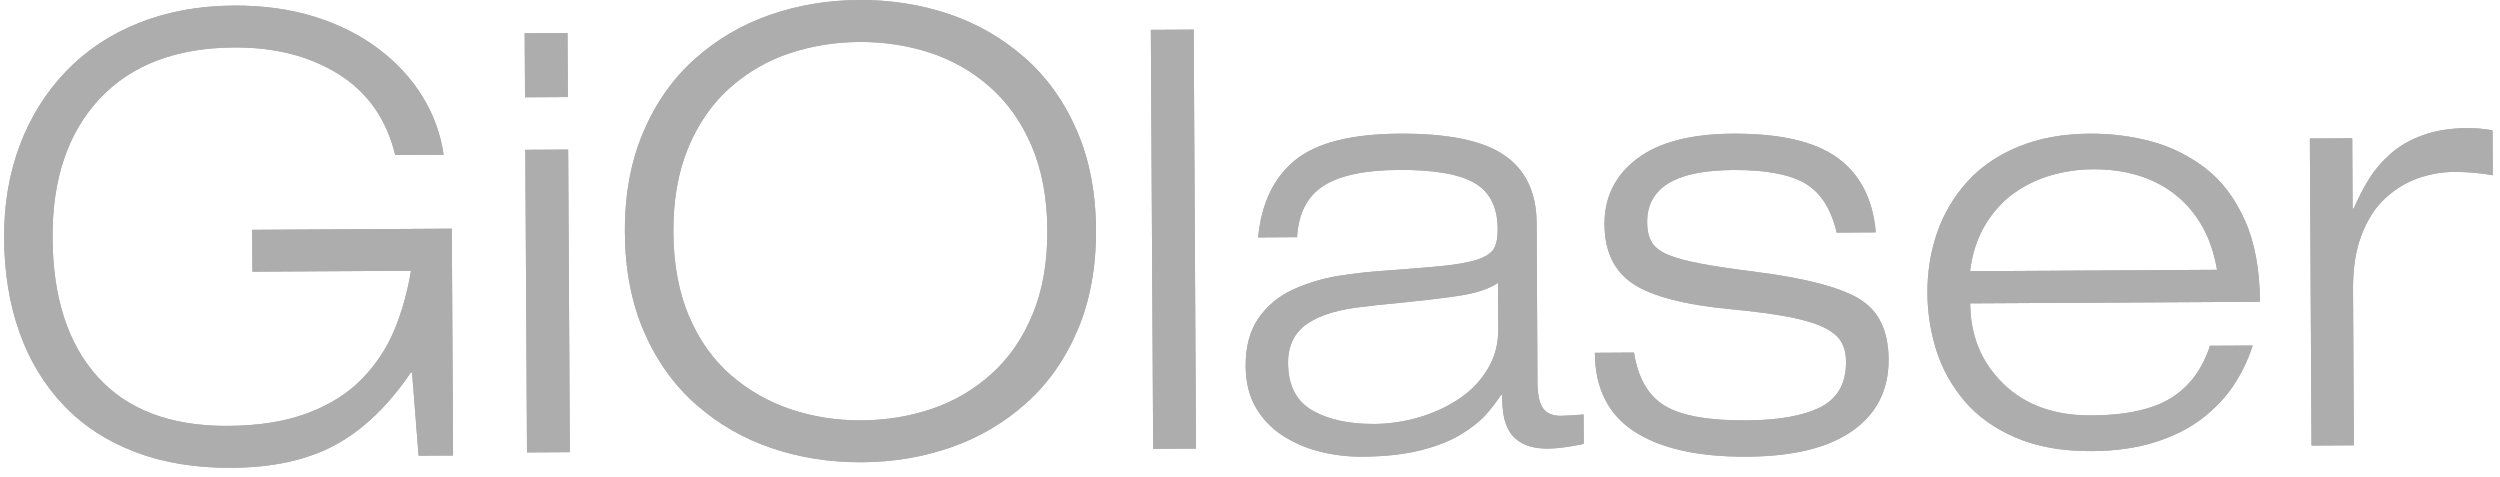 <svg width="262" height="50" viewBox="0 0 262 50" fill="none" xmlns="http://www.w3.org/2000/svg">
<path d="M59.476 3.464L54.985 3.489L55.022 10.196L59.513 10.171L59.476 3.464Z" fill="#ADADAD"/>
<path d="M59.476 3.464L54.985 3.489L55.022 10.196L59.513 10.171L59.476 3.464Z" fill="#ADADAD"/>
<path d="M26.427 24.077L26.452 28.471L43.069 28.376C42.699 30.616 42.117 32.687 41.329 34.587C40.536 36.488 39.406 38.194 37.934 39.71C36.462 41.226 34.567 42.418 32.245 43.296C29.924 44.17 27.139 44.617 23.882 44.634C17.921 44.667 13.376 42.961 10.249 39.511C7.122 36.062 5.541 31.196 5.508 24.91C5.476 18.752 7.118 13.898 10.44 10.349C13.762 6.8 18.466 5.007 24.553 4.974C28.822 4.949 32.473 5.889 35.506 7.786C38.539 9.687 40.511 12.507 41.418 16.246L46.492 16.217C46.183 14.068 45.456 12.047 44.301 10.159C43.15 8.27 41.617 6.597 39.706 5.148C37.795 3.694 35.559 2.568 32.998 1.764C30.436 0.961 27.61 0.568 24.524 0.584C20.849 0.605 17.511 1.218 14.514 2.419C11.518 3.62 8.972 5.326 6.866 7.533C4.764 9.74 3.162 12.324 2.056 15.277C0.951 18.234 0.41 21.456 0.43 24.943C0.451 28.558 0.983 31.85 2.036 34.815C3.089 37.78 4.634 40.331 6.675 42.476C8.716 44.617 11.217 46.249 14.185 47.375C17.149 48.498 20.515 49.053 24.276 49.028C28.631 49.003 32.262 48.195 35.173 46.609C38.08 45.023 40.711 42.497 43.057 39.039H43.183L43.866 47.756L47.48 47.736L47.35 23.965L26.423 24.085L26.427 24.077Z" fill="#ADADAD"/>
<path d="M26.427 24.077L26.452 28.471L43.069 28.376C42.699 30.616 42.117 32.687 41.329 34.587C40.536 36.488 39.406 38.194 37.934 39.71C36.462 41.226 34.567 42.418 32.245 43.296C29.924 44.17 27.139 44.617 23.882 44.634C17.921 44.667 13.376 42.961 10.249 39.511C7.122 36.062 5.541 31.196 5.508 24.91C5.476 18.752 7.118 13.898 10.44 10.349C13.762 6.8 18.466 5.007 24.553 4.974C28.822 4.949 32.473 5.889 35.506 7.786C38.539 9.687 40.511 12.507 41.418 16.246L46.492 16.217C46.183 14.068 45.456 12.047 44.301 10.159C43.15 8.27 41.617 6.597 39.706 5.148C37.795 3.694 35.559 2.568 32.998 1.764C30.436 0.961 27.61 0.568 24.524 0.584C20.849 0.605 17.511 1.218 14.514 2.419C11.518 3.62 8.972 5.326 6.866 7.533C4.764 9.74 3.162 12.324 2.056 15.277C0.951 18.234 0.41 21.456 0.43 24.943C0.451 28.558 0.983 31.85 2.036 34.815C3.089 37.78 4.634 40.331 6.675 42.476C8.716 44.617 11.217 46.249 14.185 47.375C17.149 48.498 20.515 49.053 24.276 49.028C28.631 49.003 32.262 48.195 35.173 46.609C38.08 45.023 40.711 42.497 43.057 39.039H43.183L43.866 47.756L47.48 47.736L47.35 23.965L26.423 24.085L26.427 24.077Z" fill="#ADADAD"/>
<path d="M59.544 15.675L55.053 15.7L55.229 47.413L59.72 47.388L59.544 15.675Z" fill="#ADADAD"/>
<path d="M59.544 15.675L55.053 15.7L55.229 47.413L59.72 47.388L59.544 15.675Z" fill="#ADADAD"/>
<path d="M107.343 6.009C105.022 3.976 102.383 2.464 99.43 1.466C96.477 0.473 93.348 -0.016 90.04 0C86.732 0.017 83.607 0.543 80.662 1.57C77.721 2.597 75.098 4.142 72.797 6.2C70.497 8.258 68.698 10.821 67.401 13.886C66.104 16.951 65.463 20.442 65.488 24.359C65.508 28.277 66.186 31.764 67.516 34.812C68.849 37.859 70.673 40.402 72.998 42.436C75.319 44.469 77.958 45.98 80.911 46.978C83.864 47.972 86.997 48.461 90.305 48.444C93.613 48.428 96.738 47.902 99.683 46.875C102.624 45.848 105.246 44.303 107.547 42.245C109.848 40.187 111.647 37.623 112.944 34.559C114.241 31.494 114.881 28.003 114.861 24.086C114.841 20.168 114.164 16.681 112.83 13.633C111.5 10.585 109.672 8.043 107.347 6.009H107.343ZM108.22 32.94C107.172 35.466 105.732 37.549 103.896 39.197C102.061 40.845 99.981 42.063 97.651 42.85C95.322 43.641 92.867 44.038 90.276 44.055C87.69 44.067 85.227 43.686 82.889 42.904C80.552 42.121 78.455 40.924 76.603 39.321C74.751 37.719 73.283 35.656 72.21 33.147C71.138 30.633 70.591 27.697 70.57 24.338C70.55 20.98 71.068 18.04 72.112 15.514C73.161 12.987 74.601 10.904 76.436 9.256C78.272 7.608 80.356 6.39 82.681 5.604C85.01 4.817 87.466 4.415 90.056 4.398C92.642 4.382 95.106 4.759 97.444 5.521C99.781 6.283 101.877 7.475 103.729 9.103C105.581 10.73 107.05 12.797 108.122 15.31C109.195 17.824 109.742 20.76 109.762 24.119C109.778 27.477 109.265 30.418 108.22 32.944V32.94Z" fill="#ADADAD"/>
<path d="M107.343 6.009C105.022 3.976 102.383 2.464 99.43 1.466C96.477 0.473 93.348 -0.016 90.04 0C86.732 0.017 83.607 0.543 80.662 1.57C77.721 2.597 75.098 4.142 72.797 6.2C70.497 8.258 68.698 10.821 67.401 13.886C66.104 16.951 65.463 20.442 65.488 24.359C65.508 28.277 66.186 31.764 67.516 34.812C68.849 37.859 70.673 40.402 72.998 42.436C75.319 44.469 77.958 45.98 80.911 46.978C83.864 47.972 86.997 48.461 90.305 48.444C93.613 48.428 96.738 47.902 99.683 46.875C102.624 45.848 105.246 44.303 107.547 42.245C109.848 40.187 111.647 37.623 112.944 34.559C114.241 31.494 114.881 28.003 114.861 24.086C114.841 20.168 114.164 16.681 112.83 13.633C111.5 10.585 109.672 8.043 107.347 6.009H107.343ZM108.22 32.94C107.172 35.466 105.732 37.549 103.896 39.197C102.061 40.845 99.981 42.063 97.651 42.85C95.322 43.641 92.867 44.038 90.276 44.055C87.69 44.067 85.227 43.686 82.889 42.904C80.552 42.121 78.455 40.924 76.603 39.321C74.751 37.719 73.283 35.656 72.21 33.147C71.138 30.633 70.591 27.697 70.57 24.338C70.55 20.98 71.068 18.04 72.112 15.514C73.161 12.987 74.601 10.904 76.436 9.256C78.272 7.608 80.356 6.39 82.681 5.604C85.01 4.817 87.466 4.415 90.056 4.398C92.642 4.382 95.106 4.759 97.444 5.521C99.781 6.283 101.877 7.475 103.729 9.103C105.581 10.73 107.05 12.797 108.122 15.31C109.195 17.824 109.742 20.76 109.762 24.119C109.778 27.477 109.265 30.418 108.22 32.944V32.94Z" fill="#ADADAD"/>
<path d="M163.61 43.582C162.73 43.586 162.097 43.325 161.716 42.795C161.331 42.266 161.136 41.347 161.128 40.039L161.039 23.366C161.022 20.179 159.895 17.816 157.664 16.277C155.434 14.737 151.776 13.98 146.69 14.009C141.604 14.038 137.946 14.969 135.712 16.798C133.481 18.627 132.192 21.322 131.851 24.881L135.935 24.856C136.081 22.36 137.002 20.568 138.701 19.476C140.396 18.383 143.028 17.829 146.593 17.808C150.275 17.787 152.923 18.242 154.529 19.174C156.135 20.105 156.947 21.715 156.959 24.003C156.963 24.86 156.845 25.514 156.61 25.969C156.375 26.42 155.896 26.788 155.174 27.078C154.457 27.368 153.406 27.599 152.023 27.769C150.644 27.939 148.653 28.113 146.049 28.295C143.888 28.431 141.965 28.634 140.286 28.907C138.607 29.18 137.018 29.66 135.517 30.343C134.021 31.026 132.812 32.023 131.9 33.335C130.987 34.647 130.533 36.327 130.545 38.372C130.553 40.089 130.922 41.558 131.652 42.779C132.378 44 133.348 44.985 134.552 45.734C135.757 46.483 137.062 47.029 138.466 47.364C139.869 47.704 141.292 47.869 142.732 47.861C145.133 47.849 147.197 47.621 148.917 47.182C150.636 46.744 152.043 46.181 153.142 45.502C154.242 44.823 155.077 44.165 155.657 43.528C156.233 42.891 156.78 42.183 157.296 41.405H157.417C157.421 42.179 157.474 42.887 157.579 43.516C157.685 44.149 157.896 44.732 158.22 45.258C158.545 45.788 159.035 46.214 159.7 46.537C160.361 46.859 161.213 47.021 162.255 47.013C163.135 47.008 164.315 46.859 165.8 46.562C165.881 46.52 165.938 46.499 165.978 46.499L165.962 43.437C164.92 43.524 164.141 43.569 163.618 43.574L163.61 43.582ZM155.896 38.694C155.142 39.944 154.128 40.991 152.85 41.836C151.573 42.68 150.166 43.321 148.625 43.76C147.088 44.199 145.555 44.422 144.034 44.43C141.353 44.447 139.175 43.967 137.508 42.998C135.842 42.026 135.002 40.375 134.99 38.049C134.978 36.211 135.663 34.829 137.038 33.902C138.413 32.975 140.444 32.379 143.125 32.123L144.147 31.994C148.669 31.56 151.723 31.204 153.305 30.931C154.882 30.658 156.115 30.231 156.991 29.652L157.02 34.494C157.028 36.046 156.654 37.449 155.9 38.699L155.896 38.694Z" fill="#ADADAD"/>
<path d="M163.61 43.582C162.73 43.586 162.097 43.325 161.716 42.795C161.331 42.266 161.136 41.347 161.128 40.039L161.039 23.366C161.022 20.179 159.895 17.816 157.664 16.277C155.434 14.737 151.776 13.98 146.69 14.009C141.604 14.038 137.946 14.969 135.712 16.798C133.481 18.627 132.192 21.322 131.851 24.881L135.935 24.856C136.081 22.36 137.002 20.568 138.701 19.476C140.396 18.383 143.028 17.829 146.593 17.808C150.275 17.787 152.923 18.242 154.529 19.174C156.135 20.105 156.947 21.715 156.959 24.003C156.963 24.86 156.845 25.514 156.61 25.969C156.375 26.42 155.896 26.788 155.174 27.078C154.457 27.368 153.406 27.599 152.023 27.769C150.644 27.939 148.653 28.113 146.049 28.295C143.888 28.431 141.965 28.634 140.286 28.907C138.607 29.18 137.018 29.66 135.517 30.343C134.021 31.026 132.812 32.023 131.9 33.335C130.987 34.647 130.533 36.327 130.545 38.372C130.553 40.089 130.922 41.558 131.652 42.779C132.378 44 133.348 44.985 134.552 45.734C135.757 46.483 137.062 47.029 138.466 47.364C139.869 47.704 141.292 47.869 142.732 47.861C145.133 47.849 147.197 47.621 148.917 47.182C150.636 46.744 152.043 46.181 153.142 45.502C154.242 44.823 155.077 44.165 155.657 43.528C156.233 42.891 156.78 42.183 157.296 41.405H157.417C157.421 42.179 157.474 42.887 157.579 43.516C157.685 44.149 157.896 44.732 158.22 45.258C158.545 45.788 159.035 46.214 159.7 46.537C160.361 46.859 161.213 47.021 162.255 47.013C163.135 47.008 164.315 46.859 165.8 46.562C165.881 46.52 165.938 46.499 165.978 46.499L165.962 43.437C164.92 43.524 164.141 43.569 163.618 43.574L163.61 43.582ZM155.896 38.694C155.142 39.944 154.128 40.991 152.85 41.836C151.573 42.68 150.166 43.321 148.625 43.76C147.088 44.199 145.555 44.422 144.034 44.43C141.353 44.447 139.175 43.967 137.508 42.998C135.842 42.026 135.002 40.375 134.99 38.049C134.978 36.211 135.663 34.829 137.038 33.902C138.413 32.975 140.444 32.379 143.125 32.123L144.147 31.994C148.669 31.56 151.723 31.204 153.305 30.931C154.882 30.658 156.115 30.231 156.991 29.652L157.02 34.494C157.028 36.046 156.654 37.449 155.9 38.699L155.896 38.694Z" fill="#ADADAD"/>
<path d="M194.911 31.355C192.914 30.138 189.377 29.198 184.303 28.531C181.809 28.217 179.813 27.923 178.322 27.645C176.83 27.368 175.673 27.058 174.846 26.714C174.018 26.37 173.444 25.936 173.118 25.406C172.792 24.876 172.629 24.184 172.625 23.323C172.616 22.259 172.857 21.369 173.334 20.653C173.81 19.933 174.475 19.37 175.314 18.956C176.158 18.542 177.111 18.252 178.175 18.082C179.243 17.913 180.396 17.826 181.643 17.817C185.021 17.797 187.531 18.265 189.165 19.212C190.799 20.165 191.903 21.887 192.482 24.375L196.585 24.35C196.284 20.877 194.951 18.281 192.588 16.555C190.224 14.832 186.569 13.984 181.618 14.009C177.193 14.034 173.835 14.911 171.553 16.642C169.267 18.372 168.134 20.666 168.151 23.53C168.167 26.35 169.161 28.42 171.141 29.74C173.122 31.057 176.545 31.947 181.419 32.41C183.872 32.642 185.877 32.907 187.429 33.205C188.978 33.503 190.2 33.864 191.088 34.29C191.977 34.716 192.592 35.213 192.938 35.78C193.285 36.352 193.46 37.064 193.464 37.925C193.476 40.173 192.588 41.754 190.803 42.661C189.018 43.572 186.435 44.035 183.053 44.056C179.031 44.081 176.158 43.563 174.442 42.508C172.727 41.456 171.659 39.602 171.243 36.948L167.14 36.973C167.16 40.69 168.542 43.443 171.288 45.228C174.035 47.012 177.963 47.889 183.073 47.861C187.942 47.832 191.638 46.925 194.165 45.132C196.691 43.34 197.942 40.852 197.926 37.66C197.91 34.675 196.903 32.576 194.906 31.363L194.911 31.355Z" fill="#ADADAD"/>
<path d="M194.911 31.355C192.914 30.138 189.377 29.198 184.303 28.531C181.809 28.217 179.813 27.923 178.322 27.645C176.83 27.368 175.673 27.058 174.846 26.714C174.018 26.37 173.444 25.936 173.118 25.406C172.792 24.876 172.629 24.184 172.625 23.323C172.616 22.259 172.857 21.369 173.334 20.653C173.81 19.933 174.475 19.37 175.314 18.956C176.158 18.542 177.111 18.252 178.175 18.082C179.243 17.913 180.396 17.826 181.643 17.817C185.021 17.797 187.531 18.265 189.165 19.212C190.799 20.165 191.903 21.887 192.482 24.375L196.585 24.35C196.284 20.877 194.951 18.281 192.588 16.555C190.224 14.832 186.569 13.984 181.618 14.009C177.193 14.034 173.835 14.911 171.553 16.642C169.267 18.372 168.134 20.666 168.151 23.53C168.167 26.35 169.161 28.42 171.141 29.74C173.122 31.057 176.545 31.947 181.419 32.41C183.872 32.642 185.877 32.907 187.429 33.205C188.978 33.503 190.2 33.864 191.088 34.29C191.977 34.716 192.592 35.213 192.938 35.78C193.285 36.352 193.46 37.064 193.464 37.925C193.476 40.173 192.588 41.754 190.803 42.661C189.018 43.572 186.435 44.035 183.053 44.056C179.031 44.081 176.158 43.563 174.442 42.508C172.727 41.456 171.659 39.602 171.243 36.948L167.14 36.973C167.16 40.69 168.542 43.443 171.288 45.228C174.035 47.012 177.963 47.889 183.073 47.861C187.942 47.832 191.638 46.925 194.165 45.132C196.691 43.34 197.942 40.852 197.926 37.66C197.91 34.675 196.903 32.576 194.906 31.363L194.911 31.355Z" fill="#ADADAD"/>
<path d="M125.099 3.103L120.607 3.128L120.851 47.036L125.342 47.011L125.099 3.103Z" fill="#ADADAD"/>
<path d="M125.099 3.103L120.607 3.128L120.851 47.036L125.342 47.011L125.099 3.103Z" fill="#ADADAD"/>
<path d="M235.256 23.08C234.214 20.756 232.834 18.933 231.11 17.618C229.391 16.304 227.499 15.368 225.437 14.818C223.378 14.265 221.238 13.996 219.02 14.009C216.198 14.025 213.698 14.481 211.526 15.376C209.353 16.271 207.564 17.496 206.163 19.051C204.758 20.605 203.712 22.38 203.018 24.37C202.323 26.364 201.98 28.484 201.993 30.734C202.005 32.785 202.319 34.78 202.932 36.725C203.549 38.67 204.537 40.444 205.897 42.044C207.257 43.643 209.05 44.921 211.272 45.873C213.498 46.825 216.141 47.293 219.204 47.277C221.704 47.265 223.921 46.947 225.853 46.337C227.785 45.723 229.427 44.901 230.771 43.867C232.115 42.833 233.222 41.673 234.079 40.383C234.937 39.093 235.607 37.702 236.081 36.212L231.604 36.236C230.812 38.69 229.452 40.518 227.52 41.714C225.592 42.91 222.811 43.521 219.184 43.537C215.312 43.558 212.232 42.451 209.941 40.212C207.649 37.974 206.494 35.166 206.477 31.793L236.845 31.622C236.824 28.248 236.297 25.395 235.256 23.072V23.08ZM206.461 28.423C206.694 26.575 207.217 24.964 208.037 23.592C208.858 22.221 209.859 21.11 211.044 20.259C212.228 19.409 213.535 18.778 214.964 18.367C216.394 17.956 217.856 17.748 219.347 17.74C222.615 17.724 225.359 18.509 227.585 20.105C228.802 20.98 229.815 22.091 230.628 23.434C231.441 24.777 232.017 26.388 232.348 28.276L206.457 28.419L206.461 28.423Z" fill="#ADADAD"/>
<path d="M235.256 23.08C234.214 20.756 232.834 18.933 231.11 17.618C229.391 16.304 227.499 15.368 225.437 14.818C223.378 14.265 221.238 13.996 219.02 14.009C216.198 14.025 213.698 14.481 211.526 15.376C209.353 16.271 207.564 17.496 206.163 19.051C204.758 20.605 203.712 22.38 203.018 24.37C202.323 26.364 201.98 28.484 201.993 30.734C202.005 32.785 202.319 34.78 202.932 36.725C203.549 38.67 204.537 40.444 205.897 42.044C207.257 43.643 209.05 44.921 211.272 45.873C213.498 46.825 216.141 47.293 219.204 47.277C221.704 47.265 223.921 46.947 225.853 46.337C227.785 45.723 229.427 44.901 230.771 43.867C232.115 42.833 233.222 41.673 234.079 40.383C234.937 39.093 235.607 37.702 236.081 36.212L231.604 36.236C230.812 38.69 229.452 40.518 227.52 41.714C225.592 42.91 222.811 43.521 219.184 43.537C215.312 43.558 212.232 42.451 209.941 40.212C207.649 37.974 206.494 35.166 206.477 31.793L236.845 31.622C236.824 28.248 236.297 25.395 235.256 23.072V23.08ZM206.461 28.423C206.694 26.575 207.217 24.964 208.037 23.592C208.858 22.221 209.859 21.11 211.044 20.259C212.228 19.409 213.535 18.778 214.964 18.367C216.394 17.956 217.856 17.748 219.347 17.74C222.615 17.724 225.359 18.509 227.585 20.105C228.802 20.98 229.815 22.091 230.628 23.434C231.441 24.777 232.017 26.388 232.348 28.276L206.457 28.419L206.461 28.423Z" fill="#ADADAD"/>
<path d="M258.575 13.425C256.816 13.433 255.264 13.679 253.926 14.164C252.589 14.649 251.458 15.292 250.546 16.103C249.63 16.913 248.873 17.795 248.281 18.747C247.685 19.7 247.15 20.736 246.676 21.852H246.555L246.514 14.49L242.072 14.515L242.247 46.694L246.688 46.669L246.599 30.27C246.587 28.085 246.887 26.192 247.499 24.601C248.111 23.009 248.934 21.735 249.971 20.782C251.009 19.825 252.143 19.128 253.383 18.689C254.619 18.25 255.88 18.024 257.16 18.016C258.522 18.008 259.88 18.125 261.241 18.363L261.217 13.659C260.333 13.5 259.454 13.42 258.575 13.429V13.425Z" fill="#ADADAD"/>
<path d="M258.575 13.425C256.816 13.433 255.264 13.679 253.926 14.164C252.589 14.649 251.458 15.292 250.546 16.103C249.63 16.913 248.873 17.795 248.281 18.747C247.685 19.7 247.15 20.736 246.676 21.852H246.555L246.514 14.49L242.072 14.515L242.247 46.694L246.688 46.669L246.599 30.27C246.587 28.085 246.887 26.192 247.499 24.601C248.111 23.009 248.934 21.735 249.971 20.782C251.009 19.825 252.143 19.128 253.383 18.689C254.619 18.25 255.88 18.024 257.16 18.016C258.522 18.008 259.88 18.125 261.241 18.363L261.217 13.659C260.333 13.5 259.454 13.42 258.575 13.429V13.425Z" fill="#ADADAD"/>
</svg>
